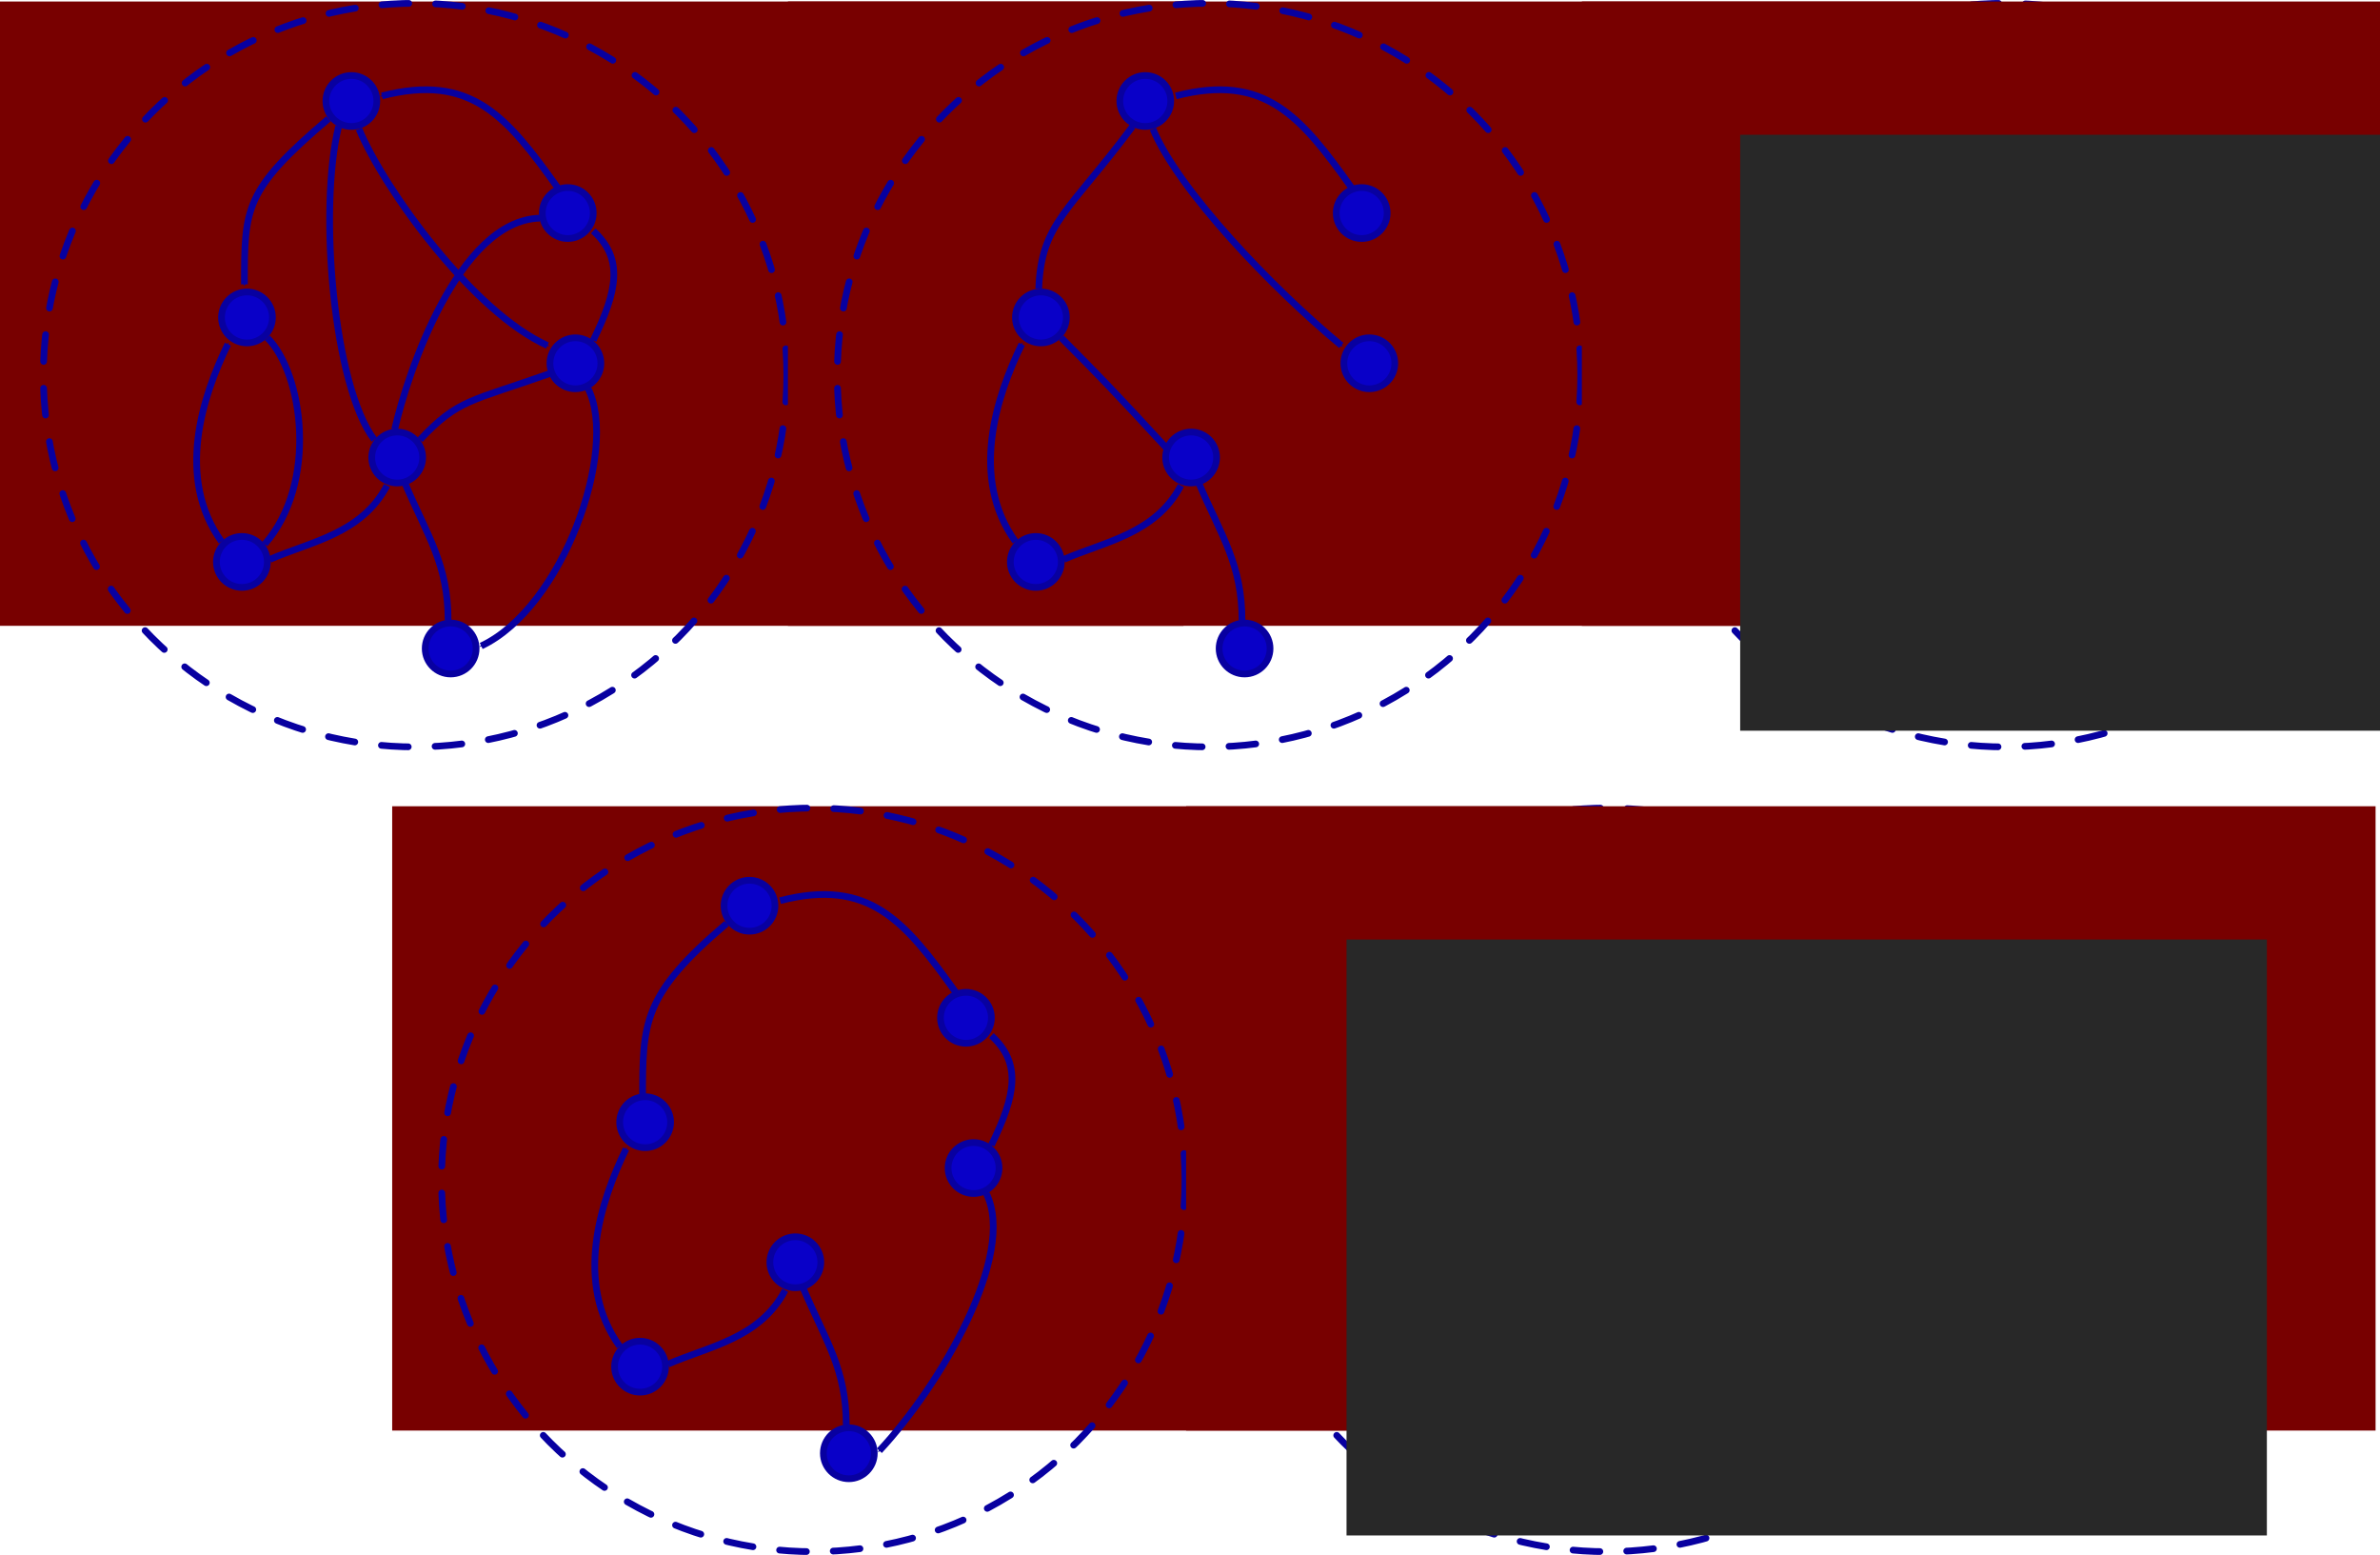<?xml version="1.0" encoding="UTF-8" standalone="no"?>
<!-- Created with Inkscape (http://www.inkscape.org/) -->

<svg
   width="12.032cm"
   height="7.859cm"
   viewBox="0 0 426.329 278.481"
   id="svg2"
   version="1.1"
   inkscape:version="1.1 (c4e8f9e, 2021-05-24)"
   sodipodi:docname="topology.svg"
   xmlns:inkscape="http://www.inkscape.org/namespaces/inkscape"
   xmlns:sodipodi="http://sodipodi.sourceforge.net/DTD/sodipodi-0.dtd"
   xmlns="http://www.w3.org/2000/svg"
   xmlns:svg="http://www.w3.org/2000/svg"
   xmlns:rdf="http://www.w3.org/1999/02/22-rdf-syntax-ns#"
   xmlns:cc="http://creativecommons.org/ns#"
   xmlns:dc="http://purl.org/dc/elements/1.1/">
  <defs
     id="defs4">
    <marker
       inkscape:stockid="Arrow1Mend"
       orient="auto"
       refY="0"
       refX="0"
       id="marker5314"
       style="overflow:visible"
       inkscape:isstock="true">
      <path
         inkscape:connector-curvature="0"
         id="path5316"
         d="M 0,0 5,-5 -12.5,0 5,5 Z"
         style="fill:#0800a0;fill-opacity:1;fill-rule:evenodd;stroke:#0800a0;stroke-width:1pt;stroke-opacity:1"
         transform="matrix(-0.4,0,0,-0.4,-4,0)" />
    </marker>
    <marker
       inkscape:stockid="Arrow1Mend"
       orient="auto"
       refY="0"
       refX="0"
       id="marker4961"
       style="overflow:visible"
       inkscape:isstock="true">
      <path
         inkscape:connector-curvature="0"
         id="path4964"
         d="M 0,0 5,-5 -12.5,0 5,5 Z"
         style="fill:#0800a0;fill-opacity:1;fill-rule:evenodd;stroke:#0800a0;stroke-width:1pt;stroke-opacity:1"
         transform="matrix(-0.4,0,0,-0.4,-4,0)" />
    </marker>
    <marker
       inkscape:isstock="true"
       style="overflow:visible"
       id="marker4567"
       refX="0"
       refY="0"
       orient="auto"
       inkscape:stockid="Arrow1Mend">
      <path
         transform="matrix(-0.4,0,0,-0.4,-4,0)"
         style="fill:#0800a0;fill-opacity:1;fill-rule:evenodd;stroke:#0800a0;stroke-width:1pt;stroke-opacity:1"
         d="M 0,0 5,-5 -12.5,0 5,5 Z"
         id="path4569"
         inkscape:connector-curvature="0" />
    </marker>
    <marker
       inkscape:stockid="Arrow1Mend"
       orient="auto"
       refY="0"
       refX="0"
       id="marker5029"
       style="overflow:visible"
       inkscape:isstock="true">
      <path
         inkscape:connector-curvature="0"
         id="path5031"
         d="M 0,0 5,-5 -12.5,0 5,5 Z"
         style="fill:#0800a0;fill-opacity:1;fill-rule:evenodd;stroke:#0800a0;stroke-width:1pt;stroke-opacity:1"
         transform="matrix(-0.4,0,0,-0.4,-4,0)" />
    </marker>
    <marker
       inkscape:stockid="Arrow1Mend"
       orient="auto"
       refY="0"
       refX="0"
       id="marker4995"
       style="overflow:visible"
       inkscape:isstock="true">
      <path
         inkscape:connector-curvature="0"
         id="path4997"
         d="M 0,0 5,-5 -12.5,0 5,5 Z"
         style="fill:#0800a0;fill-opacity:1;fill-rule:evenodd;stroke:#0800a0;stroke-width:1pt;stroke-opacity:1"
         transform="matrix(-0.4,0,0,-0.4,-4,0)" />
    </marker>
    <marker
       inkscape:isstock="true"
       style="overflow:visible"
       id="marker4991"
       refX="0"
       refY="0"
       orient="auto"
       inkscape:stockid="Arrow1Mend">
      <path
         inkscape:connector-curvature="0"
         transform="matrix(-0.4,0,0,-0.4,-4,0)"
         style="fill:#0800a0;fill-opacity:1;fill-rule:evenodd;stroke:#0800a0;stroke-width:1pt;stroke-opacity:1"
         d="M 0,0 5,-5 -12.5,0 5,5 Z"
         id="path4993" />
    </marker>
    <marker
       inkscape:isstock="true"
       style="overflow:visible"
       id="marker4987"
       refX="0"
       refY="0"
       orient="auto"
       inkscape:stockid="Arrow1Mend">
      <path
         inkscape:connector-curvature="0"
         transform="matrix(-0.4,0,0,-0.4,-4,0)"
         style="fill:#0800a0;fill-opacity:1;fill-rule:evenodd;stroke:#0800a0;stroke-width:1pt;stroke-opacity:1"
         d="M 0,0 5,-5 -12.5,0 5,5 Z"
         id="path4989" />
    </marker>
    <marker
       inkscape:stockid="Arrow1Mend"
       orient="auto"
       refY="0"
       refX="0"
       id="marker4983"
       style="overflow:visible"
       inkscape:isstock="true">
      <path
         inkscape:connector-curvature="0"
         id="path4985"
         d="M 0,0 5,-5 -12.5,0 5,5 Z"
         style="fill:#0800a0;fill-opacity:1;fill-rule:evenodd;stroke:#0800a0;stroke-width:1pt;stroke-opacity:1"
         transform="matrix(-0.4,0,0,-0.4,-4,0)" />
    </marker>
    <marker
       inkscape:stockid="Arrow1Mend"
       orient="auto"
       refY="0"
       refX="0"
       id="marker4979"
       style="overflow:visible"
       inkscape:isstock="true">
      <path
         inkscape:connector-curvature="0"
         id="path4981"
         d="M 0,0 5,-5 -12.5,0 5,5 Z"
         style="fill:#0800a0;fill-opacity:1;fill-rule:evenodd;stroke:#0800a0;stroke-width:1pt;stroke-opacity:1"
         transform="matrix(-0.4,0,0,-0.4,-4,0)" />
    </marker>
    <marker
       inkscape:isstock="true"
       style="overflow:visible"
       id="marker4975"
       refX="0"
       refY="0"
       orient="auto"
       inkscape:stockid="Arrow1Mend">
      <path
         inkscape:connector-curvature="0"
         transform="matrix(-0.4,0,0,-0.4,-4,0)"
         style="fill:#0800a0;fill-opacity:1;fill-rule:evenodd;stroke:#0800a0;stroke-width:1pt;stroke-opacity:1"
         d="M 0,0 5,-5 -12.5,0 5,5 Z"
         id="path4977" />
    </marker>
    <marker
       inkscape:isstock="true"
       style="overflow:visible"
       id="marker4971"
       refX="0"
       refY="0"
       orient="auto"
       inkscape:stockid="Arrow1Mend">
      <path
         inkscape:connector-curvature="0"
         transform="matrix(-0.4,0,0,-0.4,-4,0)"
         style="fill:#0800a0;fill-opacity:1;fill-rule:evenodd;stroke:#0800a0;stroke-width:1pt;stroke-opacity:1"
         d="M 0,0 5,-5 -12.5,0 5,5 Z"
         id="path4973" />
    </marker>
    <marker
       inkscape:isstock="true"
       style="overflow:visible"
       id="marker4967"
       refX="0"
       refY="0"
       orient="auto"
       inkscape:stockid="Arrow1Mend">
      <path
         transform="matrix(-0.4,0,0,-0.4,-4,0)"
         style="fill:#0800a0;fill-opacity:1;fill-rule:evenodd;stroke:#0800a0;stroke-width:1pt;stroke-opacity:1"
         d="M 0,0 5,-5 -12.5,0 5,5 Z"
         id="path4969"
         inkscape:connector-curvature="0" />
    </marker>
    <marker
       inkscape:stockid="Arrow1Mend"
       orient="auto"
       refY="0"
       refX="0"
       id="marker4932"
       style="overflow:visible"
       inkscape:isstock="true">
      <path
         inkscape:connector-curvature="0"
         id="path4934"
         d="M 0,0 5,-5 -12.5,0 5,5 Z"
         style="fill:#0800a0;fill-opacity:1;fill-rule:evenodd;stroke:#0800a0;stroke-width:1pt;stroke-opacity:1"
         transform="matrix(-0.4,0,0,-0.4,-4,0)" />
    </marker>
    <marker
       inkscape:stockid="Arrow1Mend"
       orient="auto"
       refY="0"
       refX="0"
       id="marker4928"
       style="overflow:visible"
       inkscape:isstock="true">
      <path
         inkscape:connector-curvature="0"
         id="path4930"
         d="M 0,0 5,-5 -12.5,0 5,5 Z"
         style="fill:#0800a0;fill-opacity:1;fill-rule:evenodd;stroke:#0800a0;stroke-width:1pt;stroke-opacity:1"
         transform="matrix(-0.4,0,0,-0.4,-4,0)" />
    </marker>
    <marker
       inkscape:stockid="Arrow1Mend"
       orient="auto"
       refY="0"
       refX="0"
       id="marker4924"
       style="overflow:visible"
       inkscape:isstock="true">
      <path
         inkscape:connector-curvature="0"
         id="path4926"
         d="M 0,0 5,-5 -12.5,0 5,5 Z"
         style="fill:#0800a0;fill-opacity:1;fill-rule:evenodd;stroke:#0800a0;stroke-width:1pt;stroke-opacity:1"
         transform="matrix(-0.4,0,0,-0.4,-4,0)" />
    </marker>
    <marker
       inkscape:isstock="true"
       style="overflow:visible"
       id="marker4920"
       refX="0"
       refY="0"
       orient="auto"
       inkscape:stockid="Arrow1Mend">
      <path
         transform="matrix(-0.4,0,0,-0.4,-4,0)"
         style="fill:#0800a0;fill-opacity:1;fill-rule:evenodd;stroke:#0800a0;stroke-width:1pt;stroke-opacity:1"
         d="M 0,0 5,-5 -12.5,0 5,5 Z"
         id="path4922"
         inkscape:connector-curvature="0" />
    </marker>
    <marker
       inkscape:stockid="Arrow1Mend"
       orient="auto"
       refY="0"
       refX="0"
       id="marker4916"
       style="overflow:visible"
       inkscape:isstock="true">
      <path
         inkscape:connector-curvature="0"
         id="path4918"
         d="M 0,0 5,-5 -12.5,0 5,5 Z"
         style="fill:#0800a0;fill-opacity:1;fill-rule:evenodd;stroke:#0800a0;stroke-width:1pt;stroke-opacity:1"
         transform="matrix(-0.4,0,0,-0.4,-4,0)" />
    </marker>
    <marker
       inkscape:stockid="Arrow1Mend"
       orient="auto"
       refY="0"
       refX="0"
       id="marker4912"
       style="overflow:visible"
       inkscape:isstock="true"
       inkscape:collect="always">
      <path
         inkscape:connector-curvature="0"
         id="path4914"
         d="M 0,0 5,-5 -12.5,0 5,5 Z"
         style="fill:#0800a0;fill-opacity:1;fill-rule:evenodd;stroke:#0800a0;stroke-width:1pt;stroke-opacity:1"
         transform="matrix(-0.4,0,0,-0.4,-4,0)" />
    </marker>
    <marker
       inkscape:stockid="Arrow1Mend"
       orient="auto"
       refY="0"
       refX="0"
       id="marker4908"
       style="overflow:visible"
       inkscape:isstock="true">
      <path
         inkscape:connector-curvature="0"
         id="path4910"
         d="M 0,0 5,-5 -12.5,0 5,5 Z"
         style="fill:#0800a0;fill-opacity:1;fill-rule:evenodd;stroke:#0800a0;stroke-width:1pt;stroke-opacity:1"
         transform="matrix(-0.4,0,0,-0.4,-4,0)" />
    </marker>
    <marker
       inkscape:isstock="true"
       style="overflow:visible"
       id="marker4904"
       refX="0"
       refY="0"
       orient="auto"
       inkscape:stockid="Arrow1Mend">
      <path
         transform="matrix(-0.4,0,0,-0.4,-4,0)"
         style="fill:#0800a0;fill-opacity:1;fill-rule:evenodd;stroke:#0800a0;stroke-width:1pt;stroke-opacity:1"
         d="M 0,0 5,-5 -12.5,0 5,5 Z"
         id="path4906"
         inkscape:connector-curvature="0" />
    </marker>
    <marker
       inkscape:stockid="Arrow1Mend"
       orient="auto"
       refY="0"
       refX="0"
       id="marker4900"
       style="overflow:visible"
       inkscape:isstock="true">
      <path
         inkscape:connector-curvature="0"
         id="path4902"
         d="M 0,0 5,-5 -12.5,0 5,5 Z"
         style="fill:#0800a0;fill-opacity:1;fill-rule:evenodd;stroke:#0800a0;stroke-width:1pt;stroke-opacity:1"
         transform="matrix(-0.4,0,0,-0.4,-4,0)" />
    </marker>
    <marker
       inkscape:stockid="Arrow1Mend"
       orient="auto"
       refY="0"
       refX="0"
       id="marker4896"
       style="overflow:visible"
       inkscape:isstock="true">
      <path
         inkscape:connector-curvature="0"
         id="path4898"
         d="M 0,0 5,-5 -12.5,0 5,5 Z"
         style="fill:#0800a0;fill-opacity:1;fill-rule:evenodd;stroke:#0800a0;stroke-width:1pt;stroke-opacity:1"
         transform="matrix(-0.4,0,0,-0.4,-4,0)" />
    </marker>
    <marker
       inkscape:stockid="Arrow1Mend"
       orient="auto"
       refY="0"
       refX="0"
       id="marker4892"
       style="overflow:visible"
       inkscape:isstock="true">
      <path
         inkscape:connector-curvature="0"
         id="path4894"
         d="M 0,0 5,-5 -12.5,0 5,5 Z"
         style="fill:#0800a0;fill-opacity:1;fill-rule:evenodd;stroke:#0800a0;stroke-width:1pt;stroke-opacity:1"
         transform="matrix(-0.4,0,0,-0.4,-4,0)" />
    </marker>
    <marker
       inkscape:stockid="Arrow1Mend"
       orient="auto"
       refY="0"
       refX="0"
       id="marker4888"
       style="overflow:visible"
       inkscape:isstock="true">
      <path
         inkscape:connector-curvature="0"
         id="path4890"
         d="M 0,0 5,-5 -12.5,0 5,5 Z"
         style="fill:#0800a0;fill-opacity:1;fill-rule:evenodd;stroke:#0800a0;stroke-width:1pt;stroke-opacity:1"
         transform="matrix(-0.4,0,0,-0.4,-4,0)" />
    </marker>
    <marker
       inkscape:isstock="true"
       style="overflow:visible"
       id="marker4884"
       refX="0"
       refY="0"
       orient="auto"
       inkscape:stockid="Arrow1Mend">
      <path
         inkscape:connector-curvature="0"
         transform="matrix(-0.4,0,0,-0.4,-4,0)"
         style="fill:#0800a0;fill-opacity:1;fill-rule:evenodd;stroke:#0800a0;stroke-width:1pt;stroke-opacity:1"
         d="M 0,0 5,-5 -12.5,0 5,5 Z"
         id="path4886" />
    </marker>
    <marker
       inkscape:isstock="true"
       style="overflow:visible"
       id="marker4880"
       refX="0"
       refY="0"
       orient="auto"
       inkscape:stockid="Arrow1Mend">
      <path
         inkscape:connector-curvature="0"
         transform="matrix(-0.4,0,0,-0.4,-4,0)"
         style="fill:#0800a0;fill-opacity:1;fill-rule:evenodd;stroke:#0800a0;stroke-width:1pt;stroke-opacity:1"
         d="M 0,0 5,-5 -12.5,0 5,5 Z"
         id="path4882" />
    </marker>
    <marker
       inkscape:isstock="true"
       style="overflow:visible"
       id="marker4876"
       refX="0"
       refY="0"
       orient="auto"
       inkscape:stockid="Arrow1Mend">
      <path
         inkscape:connector-curvature="0"
         transform="matrix(-0.4,0,0,-0.4,-4,0)"
         style="fill:#0800a0;fill-opacity:1;fill-rule:evenodd;stroke:#0800a0;stroke-width:1pt;stroke-opacity:1"
         d="M 0,0 5,-5 -12.5,0 5,5 Z"
         id="path4878" />
    </marker>
    <marker
       inkscape:isstock="true"
       style="overflow:visible"
       id="marker4872"
       refX="0"
       refY="0"
       orient="auto"
       inkscape:stockid="Arrow1Mend">
      <path
         inkscape:connector-curvature="0"
         transform="matrix(-0.4,0,0,-0.4,-4,0)"
         style="fill:#0800a0;fill-opacity:1;fill-rule:evenodd;stroke:#0800a0;stroke-width:1pt;stroke-opacity:1"
         d="M 0,0 5,-5 -12.5,0 5,5 Z"
         id="path4874" />
    </marker>
    <marker
       inkscape:isstock="true"
       style="overflow:visible"
       id="marker4849"
       refX="0"
       refY="0"
       orient="auto"
       inkscape:stockid="Arrow1Mend">
      <path
         transform="matrix(-0.4,0,0,-0.4,-4,0)"
         style="fill:#0800a0;fill-opacity:1;fill-rule:evenodd;stroke:#0800a0;stroke-width:1pt;stroke-opacity:1"
         d="M 0,0 5,-5 -12.5,0 5,5 Z"
         id="path4851"
         inkscape:connector-curvature="0" />
    </marker>
    <marker
       inkscape:isstock="true"
       style="overflow:visible"
       id="marker4845"
       refX="0"
       refY="0"
       orient="auto"
       inkscape:stockid="Arrow1Mend">
      <path
         transform="matrix(-0.4,0,0,-0.4,-4,0)"
         style="fill:#0800a0;fill-opacity:1;fill-rule:evenodd;stroke:#0800a0;stroke-width:1pt;stroke-opacity:1"
         d="M 0,0 5,-5 -12.5,0 5,5 Z"
         id="path4847"
         inkscape:connector-curvature="0" />
    </marker>
    <marker
       inkscape:stockid="Arrow1Mend"
       orient="auto"
       refY="0"
       refX="0"
       id="marker4494"
       style="overflow:visible"
       inkscape:isstock="true">
      <path
         inkscape:connector-curvature="0"
         id="path4496"
         d="M 0,0 5,-5 -12.5,0 5,5 Z"
         style="fill:#0800a0;fill-opacity:1;fill-rule:evenodd;stroke:#0800a0;stroke-width:1pt;stroke-opacity:1"
         transform="matrix(-0.4,0,0,-0.4,-4,0)" />
    </marker>
    <marker
       inkscape:isstock="true"
       style="overflow:visible"
       id="marker13128"
       refX="0"
       refY="0"
       orient="auto"
       inkscape:stockid="Arrow1Mend">
      <path
         transform="matrix(-0.4,0,0,-0.4,-4,0)"
         style="fill:#13a000;fill-opacity:1;fill-rule:evenodd;stroke:#13a000;stroke-width:1pt;stroke-opacity:1"
         d="M 0,0 5,-5 -12.5,0 5,5 Z"
         id="path13130"
         inkscape:connector-curvature="0" />
    </marker>
    <marker
       inkscape:stockid="Arrow1Mend"
       orient="auto"
       refY="0"
       refX="0"
       id="marker7170"
       style="overflow:visible"
       inkscape:isstock="true">
      <path
         id="path7172"
         d="M 0,0 5,-5 -12.5,0 5,5 Z"
         style="fill:#a00000;fill-opacity:1;fill-rule:evenodd;stroke:#a00000;stroke-width:1pt;stroke-opacity:1"
         transform="matrix(-0.4,0,0,-0.4,-4,0)"
         inkscape:connector-curvature="0" />
    </marker>
    <marker
       inkscape:stockid="Arrow1Mend"
       orient="auto"
       refY="0"
       refX="0"
       id="marker5126"
       style="overflow:visible"
       inkscape:isstock="true"
       inkscape:collect="always">
      <path
         id="path5128"
         d="M 0,0 5,-5 -12.5,0 5,5 Z"
         style="fill:#0800a0;fill-opacity:1;fill-rule:evenodd;stroke:#0800a0;stroke-width:1pt;stroke-opacity:1"
         transform="matrix(-0.4,0,0,-0.4,-4,0)"
         inkscape:connector-curvature="0" />
    </marker>
    <marker
       inkscape:stockid="Arrow1Mend"
       orient="auto"
       refY="0"
       refX="0"
       id="marker5050"
       style="overflow:visible"
       inkscape:isstock="true"
       inkscape:collect="always">
      <path
         id="path5052"
         d="M 0,0 5,-5 -12.5,0 5,5 Z"
         style="fill:#0800a0;fill-opacity:1;fill-rule:evenodd;stroke:#0800a0;stroke-width:1pt;stroke-opacity:1"
         transform="matrix(-0.4,0,0,-0.4,-4,0)"
         inkscape:connector-curvature="0" />
    </marker>
    <marker
       inkscape:isstock="true"
       style="overflow:visible"
       id="marker4956"
       refX="0"
       refY="0"
       orient="auto"
       inkscape:stockid="Arrow1Mend"
       inkscape:collect="always">
      <path
         transform="matrix(-0.4,0,0,-0.4,-4,0)"
         style="fill:#0800a0;fill-opacity:1;fill-rule:evenodd;stroke:#0800a0;stroke-width:1pt;stroke-opacity:1"
         d="M 0,0 5,-5 -12.5,0 5,5 Z"
         id="path4958"
         inkscape:connector-curvature="0" />
    </marker>
    <marker
       inkscape:isstock="true"
       style="overflow:visible"
       id="marker4834"
       refX="0"
       refY="0"
       orient="auto"
       inkscape:stockid="Arrow1Mend"
       inkscape:collect="always">
      <path
         transform="matrix(-0.4,0,0,-0.4,-4,0)"
         style="fill:#0800a0;fill-opacity:1;fill-rule:evenodd;stroke:#0800a0;stroke-width:1pt;stroke-opacity:1"
         d="M 0,0 5,-5 -12.5,0 5,5 Z"
         id="path4836"
         inkscape:connector-curvature="0" />
    </marker>
    <marker
       inkscape:isstock="true"
       style="overflow:visible"
       id="marker4782"
       refX="0"
       refY="0"
       orient="auto"
       inkscape:stockid="Arrow1Mend"
       inkscape:collect="always">
      <path
         transform="matrix(-0.4,0,0,-0.4,-4,0)"
         style="fill:#0800a0;fill-opacity:1;fill-rule:evenodd;stroke:#0800a0;stroke-width:1pt;stroke-opacity:1"
         d="M 0,0 5,-5 -12.5,0 5,5 Z"
         id="path4784"
         inkscape:connector-curvature="0" />
    </marker>
    <marker
       inkscape:isstock="true"
       style="overflow:visible"
       id="marker4736"
       refX="0"
       refY="0"
       orient="auto"
       inkscape:stockid="Arrow1Mend"
       inkscape:collect="always">
      <path
         transform="matrix(-0.4,0,0,-0.4,-4,0)"
         style="fill:#0800a0;fill-opacity:1;fill-rule:evenodd;stroke:#0800a0;stroke-width:1pt;stroke-opacity:1"
         d="M 0,0 5,-5 -12.5,0 5,5 Z"
         id="path4738"
         inkscape:connector-curvature="0" />
    </marker>
    <marker
       inkscape:isstock="true"
       style="overflow:visible"
       id="marker4696"
       refX="0"
       refY="0"
       orient="auto"
       inkscape:stockid="Arrow1Mend"
       inkscape:collect="always">
      <path
         transform="matrix(-0.4,0,0,-0.4,-4,0)"
         style="fill:#0800a0;fill-opacity:1;fill-rule:evenodd;stroke:#0800a0;stroke-width:1pt;stroke-opacity:1"
         d="M 0,0 5,-5 -12.5,0 5,5 Z"
         id="path4698"
         inkscape:connector-curvature="0" />
    </marker>
    <marker
       inkscape:isstock="true"
       style="overflow:visible"
       id="marker4662"
       refX="0"
       refY="0"
       orient="auto"
       inkscape:stockid="Arrow1Mend"
       inkscape:collect="always">
      <path
         transform="matrix(-0.4,0,0,-0.4,-4,0)"
         style="fill:#0800a0;fill-opacity:1;fill-rule:evenodd;stroke:#0800a0;stroke-width:1pt;stroke-opacity:1"
         d="M 0,0 5,-5 -12.5,0 5,5 Z"
         id="path4664"
         inkscape:connector-curvature="0" />
    </marker>
    <marker
       inkscape:isstock="true"
       style="overflow:visible"
       id="marker4634"
       refX="0"
       refY="0"
       orient="auto"
       inkscape:stockid="Arrow1Mend"
       inkscape:collect="always">
      <path
         transform="matrix(-0.4,0,0,-0.4,-4,0)"
         style="fill:#0800a0;fill-opacity:1;fill-rule:evenodd;stroke:#0800a0;stroke-width:1pt;stroke-opacity:1"
         d="M 0,0 5,-5 -12.5,0 5,5 Z"
         id="path4636"
         inkscape:connector-curvature="0" />
    </marker>
    <marker
       inkscape:stockid="Arrow1Mend"
       orient="auto"
       refY="0"
       refX="0"
       id="marker4606"
       style="overflow:visible"
       inkscape:isstock="true"
       inkscape:collect="always">
      <path
         id="path4608"
         d="M 0,0 5,-5 -12.5,0 5,5 Z"
         style="fill:#0800a0;fill-opacity:1;fill-rule:evenodd;stroke:#0800a0;stroke-width:1pt;stroke-opacity:1"
         transform="matrix(-0.4,0,0,-0.4,-4,0)"
         inkscape:connector-curvature="0" />
    </marker>
    <marker
       inkscape:stockid="Arrow1Mend"
       orient="auto"
       refY="0"
       refX="0"
       id="Arrow1Mend"
       style="overflow:visible"
       inkscape:isstock="true"
       inkscape:collect="always">
      <path
         id="path4271"
         d="M 0,0 5,-5 -12.5,0 5,5 Z"
         style="fill:#0800a0;fill-opacity:1;fill-rule:evenodd;stroke:#0800a0;stroke-width:1pt;stroke-opacity:1"
         transform="matrix(-0.4,0,0,-0.4,-4,0)"
         inkscape:connector-curvature="0" />
    </marker>
  </defs>
  <sodipodi:namedview
     id="base"
     pagecolor="#ffffff"
     bordercolor="#666666"
     borderopacity="1.0"
     inkscape:pageopacity="0.0"
     inkscape:pageshadow="2"
     inkscape:zoom="1.4"
     inkscape:cx="298.92857"
     inkscape:cy="86.785714"
     inkscape:document-units="px"
     inkscape:current-layer="layer1"
     showgrid="false"
     units="cm"
     inkscape:window-width="1680"
     inkscape:window-height="947"
     inkscape:window-x="0"
     inkscape:window-y="23"
     inkscape:window-maximized="1"
     inkscape:pagecheckerboard="0"
     fit-margin-top="0"
     fit-margin-left="0"
     fit-margin-right="0"
     fit-margin-bottom="0" />
  <g
     inkscape:label="Layer 1"
     inkscape:groupmode="layer"
     id="layer1"
     transform="translate(-5.64,-925.626)">
    <circle
       style="fill:none;fill-opacity:0.615;stroke:#0800a0;stroke-width:1.202;stroke-linecap:round;stroke-miterlimit:4;stroke-dasharray:4.81, 4.81;stroke-dashoffset:0;stroke-opacity:1"
       id="circle4936"
       cx="364.779"
       cy="992.804"
       r="66.589" />
    <circle
       style="fill:#0900c8;fill-opacity:1;stroke:#0800a0;stroke-width:1.202;stroke-linecap:round;stroke-miterlimit:4;stroke-dasharray:none;stroke-dashoffset:0;stroke-opacity:1"
       id="circle4938"
       cx="353.364"
       cy="943.712"
       r="4.561" />
    <circle
       r="4.561"
       cy="982.48"
       cx="334.664"
       id="circle4940"
       style="fill:#0900c8;fill-opacity:1;stroke:#0800a0;stroke-width:1.202;stroke-linecap:round;stroke-miterlimit:4;stroke-dasharray:none;stroke-dashoffset:0;stroke-opacity:1" />
    <circle
       style="fill:#0900c8;fill-opacity:1;stroke:#0800a0;stroke-width:1.202;stroke-linecap:round;stroke-miterlimit:4;stroke-dasharray:none;stroke-dashoffset:0;stroke-opacity:1"
       id="circle4942"
       cx="333.752"
       cy="1026.264"
       r="4.561" />
    <circle
       r="4.561"
       cy="990.689"
       cx="393.499"
       id="circle4944"
       style="fill:#0900c8;fill-opacity:1;stroke:#0800a0;stroke-width:1.202;stroke-linecap:round;stroke-miterlimit:4;stroke-dasharray:none;stroke-dashoffset:0;stroke-opacity:1" />
    <circle
       style="fill:#0900c8;fill-opacity:1;stroke:#0800a0;stroke-width:1.202;stroke-linecap:round;stroke-miterlimit:4;stroke-dasharray:none;stroke-dashoffset:0;stroke-opacity:1"
       id="circle4946"
       cx="392.131"
       cy="963.78"
       r="4.561" />
    <circle
       r="4.561"
       cy="1041.771"
       cx="371.151"
       id="circle4948"
       style="fill:#0900c8;fill-opacity:1;stroke:#0800a0;stroke-width:1.202;stroke-linecap:round;stroke-miterlimit:4;stroke-dasharray:none;stroke-dashoffset:0;stroke-opacity:1" />
    <circle
       r="4.561"
       cy="1007.565"
       cx="361.573"
       id="circle4950"
       style="fill:#0900c8;fill-opacity:1;stroke:#0800a0;stroke-width:1.202;stroke-linecap:round;stroke-miterlimit:4;stroke-dasharray:none;stroke-dashoffset:0;stroke-opacity:1" />
    <path
       sodipodi:nodetypes="cc"
       style="fill:none;fill-rule:evenodd;stroke:#0800a0;stroke-width:1.202;stroke-linecap:butt;stroke-linejoin:miter;stroke-miterlimit:4;stroke-dasharray:none;stroke-dashoffset:0;stroke-opacity:1;marker-end:url(#marker4876)"
       d="m 338.313,986.128 c 6.385,6.385 9.981,10.108 18.868,19.766"
       id="path4954"
       inkscape:connector-curvature="0" />
    <path
       style="fill:none;fill-rule:evenodd;stroke:#0800a0;stroke-width:1.202;stroke-linecap:butt;stroke-linejoin:miter;stroke-miterlimit:4;stroke-dasharray:none;stroke-dashoffset:0;stroke-opacity:1;marker-end:url(#marker4916)"
       d="m 359.749,1012.582 c -4.561,8.665 -13.683,10.034 -20.98,13.226"
       id="path4956"
       inkscape:connector-curvature="0"
       sodipodi:nodetypes="cc" />
    <path
       style="fill:none;fill-rule:evenodd;stroke:#0800a0;stroke-width:1.202;stroke-linecap:butt;stroke-linejoin:miter;stroke-miterlimit:4;stroke-dasharray:none;stroke-dashoffset:0;stroke-opacity:1;marker-end:url(#marker4900)"
       d="m 362.941,1012.125 c 4.105,9.578 7.753,14.595 7.753,24.629"
       id="path4959"
       inkscape:connector-curvature="0" />
    <path
       sodipodi:nodetypes="cc"
       style="fill:none;fill-rule:evenodd;stroke:#0800a0;stroke-width:1.202;stroke-linecap:butt;stroke-linejoin:miter;stroke-miterlimit:4;stroke-dasharray:none;stroke-dashoffset:0;stroke-opacity:1;marker-end:url(#marker4908)"
       d="m 354.732,948.729 c 4.561,10.946 21.383,28.544 33.75,38.767"
       id="path4961"
       inkscape:connector-curvature="0" />
    <path
       style="fill:none;fill-rule:evenodd;stroke:#0800a0;stroke-width:1.202;stroke-linecap:butt;stroke-linejoin:miter;stroke-miterlimit:4;stroke-dasharray:none;stroke-dashoffset:0;stroke-opacity:1;marker-end:url(#marker4888)"
       d="m 358.837,942.8 c 15.963,-4.105 22.348,3.649 31.47,16.419"
       id="path4963"
       inkscape:connector-curvature="0" />
    <path
       style="fill:none;fill-rule:evenodd;stroke:#0800a0;stroke-width:1.202;stroke-linecap:butt;stroke-linejoin:miter;stroke-miterlimit:4;stroke-dasharray:none;stroke-dashoffset:0;stroke-opacity:1;marker-end:url(#marker4904)"
       d="m 334.279,977.318 c 0.432,-11.725 5.425,-13.793 16.804,-29.045"
       id="path4965"
       inkscape:connector-curvature="0"
       sodipodi:nodetypes="cc" />
    <flowRoot
       transform="matrix(1.159,0,0,1.159,-11.83,916.575)"
       style="font-style:normal;font-weight:normal;font-size:11.673px;line-height:125%;font-family:sans-serif;letter-spacing:0px;word-spacing:0px;baseline-shift:baseline;fill:#780000;fill-opacity:1;stroke:none;stroke-width:1px;stroke-linecap:butt;stroke-linejoin:miter;stroke-opacity:1"
       id="flowRoot4169"
       xml:space="preserve"><flowRegion
         id="flowRegion4171"><rect
           y="8.043"
           x="14.142"
           height="96.47"
           width="183.848"
           id="rect4173"
           style="fill:#780000;fill-opacity:1;font-size:11.673px;" /></flowRegion><flowPara
         style="font-style:normal;font-variant:normal;font-weight:500;font-stretch:normal;font-size:11.673px;font-family:'CMU Sans Serif';-inkscape-font-specification:'CMU Sans Serif Medium';baseline-shift:baseline;fill:#000000;fill-opacity:1"
         id="flowPara4175">(a)</flowPara></flowRoot>
    <circle
       style="fill:none;fill-opacity:0.615;stroke:#0800a0;stroke-width:1.202;stroke-linecap:round;stroke-miterlimit:4;stroke-dasharray:4.81, 4.81;stroke-dashoffset:0;stroke-opacity:1"
       id="path4238"
       cx="79.988"
       cy="992.804"
       r="66.589" />
    <circle
       style="fill:#0900c8;fill-opacity:1;stroke:#0800a0;stroke-width:1.202;stroke-linecap:round;stroke-miterlimit:4;stroke-dasharray:none;stroke-dashoffset:0;stroke-opacity:1"
       id="path4240"
       cx="68.573"
       cy="943.712"
       r="4.561" />
    <circle
       r="4.561"
       cy="982.48"
       cx="49.873"
       id="circle4242"
       style="fill:#0900c8;fill-opacity:1;stroke:#0800a0;stroke-width:1.202;stroke-linecap:round;stroke-miterlimit:4;stroke-dasharray:none;stroke-dashoffset:0;stroke-opacity:1" />
    <circle
       style="fill:#0900c8;fill-opacity:1;stroke:#0800a0;stroke-width:1.202;stroke-linecap:round;stroke-miterlimit:4;stroke-dasharray:none;stroke-dashoffset:0;stroke-opacity:1"
       id="circle4244"
       cx="48.961"
       cy="1026.264"
       r="4.561" />
    <circle
       r="4.561"
       cy="990.689"
       cx="108.708"
       id="circle4246"
       style="fill:#0900c8;fill-opacity:1;stroke:#0800a0;stroke-width:1.202;stroke-linecap:round;stroke-miterlimit:4;stroke-dasharray:none;stroke-dashoffset:0;stroke-opacity:1" />
    <circle
       style="fill:#0900c8;fill-opacity:1;stroke:#0800a0;stroke-width:1.202;stroke-linecap:round;stroke-miterlimit:4;stroke-dasharray:none;stroke-dashoffset:0;stroke-opacity:1"
       id="circle4248"
       cx="107.34"
       cy="963.78"
       r="4.561" />
    <circle
       r="4.561"
       cy="1041.771"
       cx="86.36"
       id="circle4250"
       style="fill:#0900c8;fill-opacity:1;stroke:#0800a0;stroke-width:1.202;stroke-linecap:round;stroke-miterlimit:4;stroke-dasharray:none;stroke-dashoffset:0;stroke-opacity:1" />
    <circle
       r="4.561"
       cy="1007.565"
       cx="76.782"
       id="circle4252"
       style="fill:#0900c8;fill-opacity:1;stroke:#0800a0;stroke-width:1.202;stroke-linecap:round;stroke-miterlimit:4;stroke-dasharray:none;stroke-dashoffset:0;stroke-opacity:1" />
    <path
       style="fill:none;fill-rule:evenodd;stroke:#0800a0;stroke-width:1.202;stroke-linecap:butt;stroke-linejoin:miter;stroke-miterlimit:4;stroke-dasharray:none;stroke-dashoffset:0;stroke-opacity:1;marker-end:url(#Arrow1Mend)"
       d="M 64.468,946.905 C 49.417,959.675 49.417,962.868 49.417,976.551"
       id="path4256"
       inkscape:connector-curvature="0" />
    <path
       style="fill:none;fill-rule:evenodd;stroke:#0800a0;stroke-width:1.202;stroke-linecap:butt;stroke-linejoin:miter;stroke-miterlimit:4;stroke-dasharray:none;stroke-dashoffset:0;stroke-opacity:1;marker-end:url(#marker4956)"
       d="m 45.312,1022.615 c -8.21,-11.402 -3.421,-25.997 1.14,-35.347"
       id="path4567"
       inkscape:connector-curvature="0"
       sodipodi:nodetypes="cc" />
    <path
       style="fill:none;fill-rule:evenodd;stroke:#0800a0;stroke-width:1.202;stroke-linecap:butt;stroke-linejoin:miter;stroke-miterlimit:4;stroke-dasharray:none;stroke-dashoffset:0;stroke-opacity:1;marker-end:url(#marker4606)"
       d="m 53.522,986.128 c 6.385,6.385 9.122,25.997 -0.456,36.943"
       id="path4586"
       inkscape:connector-curvature="0" />
    <path
       style="fill:none;fill-rule:evenodd;stroke:#0800a0;stroke-width:1.202;stroke-linecap:butt;stroke-linejoin:miter;stroke-miterlimit:4;stroke-dasharray:none;stroke-dashoffset:0;stroke-opacity:1;marker-end:url(#marker4634)"
       d="m 74.958,1012.582 c -4.561,8.665 -13.683,10.034 -20.98,13.226"
       id="path4588"
       inkscape:connector-curvature="0"
       sodipodi:nodetypes="cc" />
    <path
       style="fill:none;fill-rule:evenodd;stroke:#0800a0;stroke-width:1.202;stroke-linecap:butt;stroke-linejoin:miter;stroke-miterlimit:4;stroke-dasharray:none;stroke-dashoffset:0;stroke-opacity:1;marker-end:url(#marker4696)"
       d="m 110.989,995.25 c 5.473,10.946 -4.561,39.223 -19.156,46.065"
       id="path4590"
       inkscape:connector-curvature="0" />
    <path
       style="fill:none;fill-rule:evenodd;stroke:#0800a0;stroke-width:1.202;stroke-linecap:butt;stroke-linejoin:miter;stroke-miterlimit:4;stroke-dasharray:none;stroke-dashoffset:0;stroke-opacity:1;marker-end:url(#marker4662)"
       d="m 78.15,1012.125 c 4.105,9.578 7.753,14.595 7.753,24.629"
       id="path4592"
       inkscape:connector-curvature="0" />
    <path
       style="fill:none;fill-rule:evenodd;stroke:#0800a0;stroke-width:1.202;stroke-linecap:butt;stroke-linejoin:miter;stroke-miterlimit:4;stroke-dasharray:none;stroke-dashoffset:0;stroke-opacity:1;marker-end:url(#marker5126)"
       d="m 104.147,992.514 c -14.139,5.017 -16.419,4.561 -23.26,11.858"
       id="path4594"
       inkscape:connector-curvature="0" />
    <path
       style="fill:none;fill-rule:evenodd;stroke:#0800a0;stroke-width:1.202;stroke-linecap:butt;stroke-linejoin:miter;stroke-miterlimit:4;stroke-dasharray:none;stroke-dashoffset:0;stroke-opacity:1;marker-end:url(#marker5050)"
       d="m 102.323,964.692 c -14.595,0.456 -23.716,27.821 -25.997,37.855"
       id="path4596"
       inkscape:connector-curvature="0"
       sodipodi:nodetypes="cc" />
    <path
       style="fill:none;fill-rule:evenodd;stroke:#0800a0;stroke-width:1.202;stroke-linecap:butt;stroke-linejoin:miter;stroke-miterlimit:4;stroke-dasharray:none;stroke-dashoffset:0;stroke-opacity:1;marker-end:url(#marker4834)"
       d="m 69.941,948.729 c 4.561,10.946 20.524,32.838 33.75,38.767"
       id="path4598"
       inkscape:connector-curvature="0" />
    <path
       style="fill:none;fill-rule:evenodd;stroke:#0800a0;stroke-width:1.202;stroke-linecap:butt;stroke-linejoin:miter;stroke-miterlimit:4;stroke-dasharray:none;stroke-dashoffset:0;stroke-opacity:1;marker-end:url(#marker4736)"
       d="m 111.901,966.973 c 5.473,5.017 4.333,10.718 0,19.612"
       id="path4600"
       inkscape:connector-curvature="0"
       sodipodi:nodetypes="cc" />
    <path
       style="fill:none;fill-rule:evenodd;stroke:#0800a0;stroke-width:1.202;stroke-linecap:butt;stroke-linejoin:miter;stroke-miterlimit:4;stroke-dasharray:none;stroke-dashoffset:0;stroke-opacity:1;marker-end:url(#marker4782)"
       d="M 105.516,959.219 C 96.394,946.449 90.009,938.696 74.046,942.8"
       id="path4602"
       inkscape:connector-curvature="0" />
    <path
       style="fill:none;fill-rule:evenodd;stroke:#0800a0;stroke-width:1.202;stroke-linecap:butt;stroke-linejoin:miter;stroke-miterlimit:4;stroke-dasharray:none;stroke-dashoffset:0;stroke-opacity:1;marker-end:url(#marker4845)"
       d="m 72.677,1004.372 c -7.297,-9.578 -10.034,-41.276 -6.385,-56.099"
       id="path4604"
       inkscape:connector-curvature="0"
       sodipodi:nodetypes="cc" />
    <flowRoot
       xml:space="preserve"
       id="flowRoot4526"
       style="font-style:normal;font-weight:normal;font-size:11.673px;line-height:125%;font-family:sans-serif;letter-spacing:0px;word-spacing:0px;baseline-shift:baseline;fill:#780000;fill-opacity:1;stroke:none;stroke-width:1px;stroke-linecap:butt;stroke-linejoin:miter;stroke-opacity:1"
       transform="matrix(1.159,0,0,1.159,130.391,916.575)"><flowRegion
         id="flowRegion4528"><rect
           style="fill:#780000;fill-opacity:1;font-size:11.673px;"
           id="rect4530"
           width="183.848"
           height="96.47"
           x="14.142"
           y="8.043" /></flowRegion><flowPara
         id="flowPara4532"
         style="font-style:normal;font-variant:normal;font-weight:500;font-stretch:normal;font-size:11.673px;font-family:'CMU Sans Serif';-inkscape-font-specification:'CMU Sans Serif Medium';baseline-shift:baseline;fill:#000000;fill-opacity:1">(b)</flowPara></flowRoot>
    <circle
       r="66.589"
       cy="992.804"
       cx="222.21"
       id="circle4534"
       style="fill:none;fill-opacity:0.615;stroke:#0800a0;stroke-width:1.202;stroke-linecap:round;stroke-miterlimit:4;stroke-dasharray:4.81, 4.81;stroke-dashoffset:0;stroke-opacity:1" />
    <circle
       r="4.561"
       cy="943.712"
       cx="210.794"
       id="circle4536"
       style="fill:#0900c8;fill-opacity:1;stroke:#0800a0;stroke-width:1.202;stroke-linecap:round;stroke-miterlimit:4;stroke-dasharray:none;stroke-dashoffset:0;stroke-opacity:1" />
    <circle
       style="fill:#0900c8;fill-opacity:1;stroke:#0800a0;stroke-width:1.202;stroke-linecap:round;stroke-miterlimit:4;stroke-dasharray:none;stroke-dashoffset:0;stroke-opacity:1"
       id="circle4538"
       cx="192.095"
       cy="982.48"
       r="4.561" />
    <circle
       r="4.561"
       cy="1026.264"
       cx="191.183"
       id="circle4540"
       style="fill:#0900c8;fill-opacity:1;stroke:#0800a0;stroke-width:1.202;stroke-linecap:round;stroke-miterlimit:4;stroke-dasharray:none;stroke-dashoffset:0;stroke-opacity:1" />
    <circle
       style="fill:#0900c8;fill-opacity:1;stroke:#0800a0;stroke-width:1.202;stroke-linecap:round;stroke-miterlimit:4;stroke-dasharray:none;stroke-dashoffset:0;stroke-opacity:1"
       id="circle4542"
       cx="250.93"
       cy="990.689"
       r="4.561" />
    <circle
       r="4.561"
       cy="963.78"
       cx="249.562"
       id="circle4544"
       style="fill:#0900c8;fill-opacity:1;stroke:#0800a0;stroke-width:1.202;stroke-linecap:round;stroke-miterlimit:4;stroke-dasharray:none;stroke-dashoffset:0;stroke-opacity:1" />
    <circle
       style="fill:#0900c8;fill-opacity:1;stroke:#0800a0;stroke-width:1.202;stroke-linecap:round;stroke-miterlimit:4;stroke-dasharray:none;stroke-dashoffset:0;stroke-opacity:1"
       id="circle4546"
       cx="228.582"
       cy="1041.771"
       r="4.561" />
    <circle
       style="fill:#0900c8;fill-opacity:1;stroke:#0800a0;stroke-width:1.202;stroke-linecap:round;stroke-miterlimit:4;stroke-dasharray:none;stroke-dashoffset:0;stroke-opacity:1"
       id="circle4548"
       cx="219.004"
       cy="1007.565"
       r="4.561" />
    <path
       sodipodi:nodetypes="cc"
       inkscape:connector-curvature="0"
       id="path4552"
       d="m 187.534,1022.615 c -8.21,-11.402 -3.421,-25.997 1.14,-35.347"
       style="fill:none;fill-rule:evenodd;stroke:#0800a0;stroke-width:1.202;stroke-linecap:butt;stroke-linejoin:miter;stroke-miterlimit:4;stroke-dasharray:none;stroke-dashoffset:0;stroke-opacity:1;marker-end:url(#marker4912)" />
    <path
       inkscape:connector-curvature="0"
       id="path4554"
       d="m 195.744,986.128 c 6.385,6.385 9.981,10.108 18.868,19.766"
       style="fill:none;fill-rule:evenodd;stroke:#0800a0;stroke-width:1.202;stroke-linecap:butt;stroke-linejoin:miter;stroke-miterlimit:4;stroke-dasharray:none;stroke-dashoffset:0;stroke-opacity:1;marker-end:url(#marker4876)"
       sodipodi:nodetypes="cc" />
    <path
       sodipodi:nodetypes="cc"
       inkscape:connector-curvature="0"
       id="path4556"
       d="m 217.18,1012.582 c -4.561,8.665 -13.683,10.034 -20.98,13.226"
       style="fill:none;fill-rule:evenodd;stroke:#0800a0;stroke-width:1.202;stroke-linecap:butt;stroke-linejoin:miter;stroke-miterlimit:4;stroke-dasharray:none;stroke-dashoffset:0;stroke-opacity:1;marker-end:url(#marker4916)" />
    <path
       inkscape:connector-curvature="0"
       id="path4560"
       d="m 220.372,1012.125 c 4.105,9.578 7.753,14.595 7.753,24.629"
       style="fill:none;fill-rule:evenodd;stroke:#0800a0;stroke-width:1.202;stroke-linecap:butt;stroke-linejoin:miter;stroke-miterlimit:4;stroke-dasharray:none;stroke-dashoffset:0;stroke-opacity:1;marker-end:url(#marker4900)" />
    <path
       inkscape:connector-curvature="0"
       id="path4566"
       d="m 212.163,948.729 c 4.561,10.946 21.383,28.544 33.75,38.767"
       style="fill:none;fill-rule:evenodd;stroke:#0800a0;stroke-width:1.202;stroke-linecap:butt;stroke-linejoin:miter;stroke-miterlimit:4;stroke-dasharray:none;stroke-dashoffset:0;stroke-opacity:1;marker-end:url(#marker4908)"
       sodipodi:nodetypes="cc" />
    <path
       inkscape:connector-curvature="0"
       id="path4570"
       d="m 216.267,942.8 c 15.963,-4.105 22.348,3.649 31.47,16.419"
       style="fill:none;fill-rule:evenodd;stroke:#0800a0;stroke-width:1.202;stroke-linecap:butt;stroke-linejoin:miter;stroke-miterlimit:4;stroke-dasharray:none;stroke-dashoffset:0;stroke-opacity:1;marker-end:url(#marker4888)" />
    <path
       sodipodi:nodetypes="cc"
       inkscape:connector-curvature="0"
       id="path4572"
       d="m 191.71,977.318 c 0.432,-11.725 5.425,-13.793 16.804,-29.045"
       style="fill:none;fill-rule:evenodd;stroke:#0800a0;stroke-width:1.202;stroke-linecap:butt;stroke-linejoin:miter;stroke-miterlimit:4;stroke-dasharray:none;stroke-dashoffset:0;stroke-opacity:1;marker-end:url(#marker4904)" />
    <flowRoot
       transform="matrix(1.159,0,0,1.159,272.613,916.575)"
       style="font-style:normal;font-weight:normal;font-size:11.673px;line-height:125%;font-family:sans-serif;letter-spacing:0px;word-spacing:0px;baseline-shift:baseline;fill:#780000;fill-opacity:1;stroke:none;stroke-width:1px;stroke-linecap:butt;stroke-linejoin:miter;stroke-opacity:1"
       id="flowRoot4576"
       xml:space="preserve"><flowRegion
         id="flowRegion4578"><rect
           y="8.043"
           x="14.142"
           height="96.47"
           width="183.848"
           id="rect4580"
           style="fill:#780000;fill-opacity:1;font-size:11.673px;" /></flowRegion><flowPara
         style="font-style:normal;font-variant:normal;font-weight:500;font-stretch:normal;font-size:11.673px;font-family:'CMU Sans Serif';-inkscape-font-specification:'CMU Sans Serif Medium';baseline-shift:baseline;fill:#000000;fill-opacity:1"
         id="flowPara4582">(c)</flowPara></flowRoot>
    <path
       style="fill:none;fill-rule:evenodd;stroke:#282828;stroke-width:1.202;stroke-linecap:butt;stroke-linejoin:miter;stroke-miterlimit:4;stroke-dasharray:1.202, 1.202;stroke-dashoffset:0;stroke-opacity:1"
       d="m 330.857,1022.615 c -8.21,-11.402 -3.421,-25.997 1.14,-35.347"
       id="path4565"
       inkscape:connector-curvature="0"
       sodipodi:nodetypes="cc" />
    <flowRoot
       xml:space="preserve"
       id="flowRoot5624"
       style="font-style:normal;font-weight:normal;font-size:40px;line-height:125%;font-family:sans-serif;letter-spacing:0px;word-spacing:0px;fill:#282828;fill-opacity:1;stroke:none;stroke-width:1px;stroke-linecap:butt;stroke-linejoin:miter;stroke-opacity:1"
       transform="matrix(1.718,0,0,1.718,19.735,622.964)"><flowRegion
         id="flowRegion5626"><rect
           id="rect5628"
           width="95.964"
           height="62.124"
           x="173.241"
           y="190.22"
           style="fill:#282828;fill-opacity:1" /></flowRegion><flowPara
         id="flowPara5630"
         style="font-size:12.5px;fill:#282828;fill-opacity:1">×</flowPara></flowRoot>
    <circle
       style="fill:none;fill-opacity:0.615;stroke:#0800a0;stroke-width:1.202;stroke-linecap:round;stroke-miterlimit:4;stroke-dasharray:4.81, 4.81;stroke-dashoffset:0;stroke-opacity:1"
       id="circle4999"
       cx="293.454"
       cy="1136.93"
       r="66.589" />
    <circle
       style="fill:#0900c8;fill-opacity:1;stroke:#0800a0;stroke-width:1.202;stroke-linecap:round;stroke-miterlimit:4;stroke-dasharray:none;stroke-dashoffset:0;stroke-opacity:1"
       id="circle5001"
       cx="282.038"
       cy="1087.838"
       r="4.561" />
    <circle
       r="4.561"
       cy="1126.606"
       cx="263.339"
       id="circle5003"
       style="fill:#0900c8;fill-opacity:1;stroke:#0800a0;stroke-width:1.202;stroke-linecap:round;stroke-miterlimit:4;stroke-dasharray:none;stroke-dashoffset:0;stroke-opacity:1" />
    <circle
       style="fill:#0900c8;fill-opacity:1;stroke:#0800a0;stroke-width:1.202;stroke-linecap:round;stroke-miterlimit:4;stroke-dasharray:none;stroke-dashoffset:0;stroke-opacity:1"
       id="circle5005"
       cx="262.426"
       cy="1170.39"
       r="4.561" />
    <circle
       r="4.561"
       cy="1134.815"
       cx="322.174"
       id="circle5007"
       style="fill:#0900c8;fill-opacity:1;stroke:#0800a0;stroke-width:1.202;stroke-linecap:round;stroke-miterlimit:4;stroke-dasharray:none;stroke-dashoffset:0;stroke-opacity:1" />
    <circle
       style="fill:#0900c8;fill-opacity:1;stroke:#0800a0;stroke-width:1.202;stroke-linecap:round;stroke-miterlimit:4;stroke-dasharray:none;stroke-dashoffset:0;stroke-opacity:1"
       id="circle5009"
       cx="320.805"
       cy="1107.906"
       r="4.561" />
    <circle
       r="4.561"
       cy="1185.897"
       cx="299.825"
       id="circle5011"
       style="fill:#0900c8;fill-opacity:1;stroke:#0800a0;stroke-width:1.202;stroke-linecap:round;stroke-miterlimit:4;stroke-dasharray:none;stroke-dashoffset:0;stroke-opacity:1" />
    <circle
       r="4.561"
       cy="1151.69"
       cx="290.248"
       id="circle5013"
       style="fill:#0900c8;fill-opacity:1;stroke:#0800a0;stroke-width:1.202;stroke-linecap:round;stroke-miterlimit:4;stroke-dasharray:none;stroke-dashoffset:0;stroke-opacity:1" />
    <path
       sodipodi:nodetypes="cc"
       style="fill:none;fill-rule:evenodd;stroke:#0800a0;stroke-width:1.202;stroke-linecap:butt;stroke-linejoin:miter;stroke-miterlimit:4;stroke-dasharray:none;stroke-dashoffset:0;stroke-opacity:1;marker-end:url(#marker4975)"
       d="m 262.882,1122.394 c 0,-13.683 0,-18.593 15.051,-31.363"
       id="path5015"
       inkscape:connector-curvature="0" />
    <path
       style="fill:none;fill-rule:evenodd;stroke:#0800a0;stroke-width:1.202;stroke-linecap:butt;stroke-linejoin:miter;stroke-miterlimit:4;stroke-dasharray:none;stroke-dashoffset:0;stroke-opacity:1;marker-end:url(#marker4634)"
       d="m 288.423,1156.707 c -4.561,8.665 -13.683,10.034 -20.98,13.226"
       id="path5019"
       inkscape:connector-curvature="0"
       sodipodi:nodetypes="cc" />
    <path
       style="fill:none;fill-rule:evenodd;stroke:#0800a0;stroke-width:1.202;stroke-linecap:butt;stroke-linejoin:miter;stroke-miterlimit:4;stroke-dasharray:none;stroke-dashoffset:0;stroke-opacity:1;marker-end:url(#marker5314)"
       d="m 324.454,1139.376 c 5.473,10.946 -10.027,33.15 -19.156,46.065"
       id="path5021"
       inkscape:connector-curvature="0"
       sodipodi:nodetypes="cc" />
    <path
       style="fill:none;fill-rule:evenodd;stroke:#0800a0;stroke-width:1.202;stroke-linecap:butt;stroke-linejoin:miter;stroke-miterlimit:4;stroke-dasharray:none;stroke-dashoffset:0;stroke-opacity:1;marker-end:url(#marker4995)"
       d="m 299.369,1180.88 c 0,-10.034 -3.649,-15.051 -7.753,-24.628"
       id="path5023"
       inkscape:connector-curvature="0" />
    <path
       style="fill:none;fill-rule:evenodd;stroke:#0800a0;stroke-width:1.202;stroke-linecap:butt;stroke-linejoin:miter;stroke-miterlimit:4;stroke-dasharray:none;stroke-dashoffset:0;stroke-opacity:1;marker-end:url(#marker4736)"
       d="m 325.366,1111.099 c 5.473,5.017 4.333,10.718 0,19.612"
       id="path5025"
       inkscape:connector-curvature="0"
       sodipodi:nodetypes="cc" />
    <path
       style="fill:none;fill-rule:evenodd;stroke:#0800a0;stroke-width:1.202;stroke-linecap:butt;stroke-linejoin:miter;stroke-miterlimit:4;stroke-dasharray:none;stroke-dashoffset:0;stroke-opacity:1;marker-end:url(#marker4983)"
       d="m 287.511,1086.926 c 15.963,-4.105 22.348,3.649 31.47,16.419"
       id="path5027"
       inkscape:connector-curvature="0" />
    <flowRoot
       xml:space="preserve"
       id="flowRoot4627"
       style="font-style:normal;font-weight:normal;font-size:11.673px;line-height:125%;font-family:sans-serif;letter-spacing:0px;word-spacing:0px;baseline-shift:baseline;fill:#780000;fill-opacity:1;stroke:none;stroke-width:1px;stroke-linecap:butt;stroke-linejoin:miter;stroke-opacity:1"
       transform="matrix(1.159,0,0,1.159,59.495,1060.701)"><flowRegion
         id="flowRegion4629"><rect
           style="fill:#780000;fill-opacity:1;font-size:11.673px;"
           id="rect4631"
           width="183.848"
           height="96.47"
           x="14.142"
           y="8.043" /></flowRegion><flowPara
         id="flowPara4633"
         style="font-style:normal;font-variant:normal;font-weight:500;font-stretch:normal;font-size:11.673px;font-family:'CMU Sans Serif';-inkscape-font-specification:'CMU Sans Serif Medium';baseline-shift:baseline;fill:#000000;fill-opacity:1">(d)</flowPara></flowRoot>
    <circle
       r="66.589"
       cy="1136.93"
       cx="151.314"
       id="circle4635"
       style="fill:none;fill-opacity:0.615;stroke:#0800a0;stroke-width:1.202;stroke-linecap:round;stroke-miterlimit:4;stroke-dasharray:4.81, 4.81;stroke-dashoffset:0;stroke-opacity:1" />
    <circle
       r="4.561"
       cy="1087.838"
       cx="139.898"
       id="circle4637"
       style="fill:#0900c8;fill-opacity:1;stroke:#0800a0;stroke-width:1.202;stroke-linecap:round;stroke-miterlimit:4;stroke-dasharray:none;stroke-dashoffset:0;stroke-opacity:1" />
    <circle
       style="fill:#0900c8;fill-opacity:1;stroke:#0800a0;stroke-width:1.202;stroke-linecap:round;stroke-miterlimit:4;stroke-dasharray:none;stroke-dashoffset:0;stroke-opacity:1"
       id="circle4639"
       cx="121.199"
       cy="1126.606"
       r="4.561" />
    <circle
       r="4.561"
       cy="1170.39"
       cx="120.287"
       id="circle4641"
       style="fill:#0900c8;fill-opacity:1;stroke:#0800a0;stroke-width:1.202;stroke-linecap:round;stroke-miterlimit:4;stroke-dasharray:none;stroke-dashoffset:0;stroke-opacity:1" />
    <circle
       style="fill:#0900c8;fill-opacity:1;stroke:#0800a0;stroke-width:1.202;stroke-linecap:round;stroke-miterlimit:4;stroke-dasharray:none;stroke-dashoffset:0;stroke-opacity:1"
       id="circle4643"
       cx="180.034"
       cy="1134.815"
       r="4.561" />
    <circle
       r="4.561"
       cy="1107.906"
       cx="178.666"
       id="circle4645"
       style="fill:#0900c8;fill-opacity:1;stroke:#0800a0;stroke-width:1.202;stroke-linecap:round;stroke-miterlimit:4;stroke-dasharray:none;stroke-dashoffset:0;stroke-opacity:1" />
    <circle
       style="fill:#0900c8;fill-opacity:1;stroke:#0800a0;stroke-width:1.202;stroke-linecap:round;stroke-miterlimit:4;stroke-dasharray:none;stroke-dashoffset:0;stroke-opacity:1"
       id="circle4647"
       cx="157.686"
       cy="1185.897"
       r="4.561" />
    <circle
       style="fill:#0900c8;fill-opacity:1;stroke:#0800a0;stroke-width:1.202;stroke-linecap:round;stroke-miterlimit:4;stroke-dasharray:none;stroke-dashoffset:0;stroke-opacity:1"
       id="circle4649"
       cx="148.108"
       cy="1151.69"
       r="4.561" />
    <path
       inkscape:connector-curvature="0"
       id="path4651"
       d="m 120.743,1122.394 c 0,-13.683 0,-18.593 15.051,-31.363"
       style="fill:none;fill-rule:evenodd;stroke:#0800a0;stroke-width:1.202;stroke-linecap:butt;stroke-linejoin:miter;stroke-miterlimit:4;stroke-dasharray:none;stroke-dashoffset:0;stroke-opacity:1;marker-end:url(#marker4975)"
       sodipodi:nodetypes="cc" />
    <path
       sodipodi:nodetypes="cc"
       inkscape:connector-curvature="0"
       id="path4653"
       d="m 116.638,1166.741 c -8.21,-11.402 -3.421,-25.997 1.14,-35.347"
       style="fill:none;fill-rule:evenodd;stroke:#0800a0;stroke-width:1.202;stroke-linecap:butt;stroke-linejoin:miter;stroke-miterlimit:4;stroke-dasharray:none;stroke-dashoffset:0;stroke-opacity:1;marker-end:url(#marker4956)" />
    <path
       sodipodi:nodetypes="cc"
       inkscape:connector-curvature="0"
       id="path4657"
       d="m 146.283,1156.707 c -4.561,8.665 -13.683,10.034 -20.98,13.226"
       style="fill:none;fill-rule:evenodd;stroke:#0800a0;stroke-width:1.202;stroke-linecap:butt;stroke-linejoin:miter;stroke-miterlimit:4;stroke-dasharray:none;stroke-dashoffset:0;stroke-opacity:1;marker-end:url(#marker4634)" />
    <path
       inkscape:connector-curvature="0"
       id="path4659"
       d="m 182.314,1139.376 c 5.473,10.946 -8.205,34.365 -19.156,46.065"
       style="fill:none;fill-rule:evenodd;stroke:#0800a0;stroke-width:1.202;stroke-linecap:butt;stroke-linejoin:miter;stroke-miterlimit:4;stroke-dasharray:none;stroke-dashoffset:0;stroke-opacity:1;marker-end:url(#marker4961)"
       sodipodi:nodetypes="cc" />
    <path
       inkscape:connector-curvature="0"
       id="path4661"
       d="m 157.23,1180.88 c 0,-10.034 -3.649,-15.051 -7.753,-24.628"
       style="fill:none;fill-rule:evenodd;stroke:#0800a0;stroke-width:1.202;stroke-linecap:butt;stroke-linejoin:miter;stroke-miterlimit:4;stroke-dasharray:none;stroke-dashoffset:0;stroke-opacity:1;marker-end:url(#marker4995)" />
    <path
       sodipodi:nodetypes="cc"
       inkscape:connector-curvature="0"
       id="path4669"
       d="m 183.226,1111.099 c 5.473,5.017 4.333,10.718 0,19.612"
       style="fill:none;fill-rule:evenodd;stroke:#0800a0;stroke-width:1.202;stroke-linecap:butt;stroke-linejoin:miter;stroke-miterlimit:4;stroke-dasharray:none;stroke-dashoffset:0;stroke-opacity:1;marker-end:url(#marker4736)" />
    <path
       inkscape:connector-curvature="0"
       id="path4671"
       d="m 145.371,1086.926 c 15.963,-4.105 22.348,3.649 31.47,16.419"
       style="fill:none;fill-rule:evenodd;stroke:#0800a0;stroke-width:1.202;stroke-linecap:butt;stroke-linejoin:miter;stroke-miterlimit:4;stroke-dasharray:none;stroke-dashoffset:0;stroke-opacity:1;marker-end:url(#marker4983)" />
    <flowRoot
       transform="matrix(1.159,0,0,1.159,201.717,1060.701)"
       style="font-style:normal;font-weight:normal;font-size:11.673px;line-height:125%;font-family:sans-serif;letter-spacing:0px;word-spacing:0px;baseline-shift:baseline;fill:#780000;fill-opacity:1;stroke:none;stroke-width:1px;stroke-linecap:butt;stroke-linejoin:miter;stroke-opacity:1"
       id="flowRoot4677"
       xml:space="preserve"><flowRegion
         id="flowRegion4679"><rect
           y="8.043"
           x="14.142"
           height="96.47"
           width="183.848"
           id="rect4681"
           style="fill:#780000;fill-opacity:1;font-size:11.673px;" /></flowRegion><flowPara
         style="font-style:normal;font-variant:normal;font-weight:500;font-stretch:normal;font-size:11.673px;font-family:'CMU Sans Serif';-inkscape-font-specification:'CMU Sans Serif Medium';baseline-shift:baseline;fill:#000000;fill-opacity:1"
         id="flowPara4683">(e)</flowPara></flowRoot>
    <path
       sodipodi:nodetypes="cc"
       inkscape:connector-curvature="0"
       id="path5642"
       d="m 260.34,1166.741 c -8.21,-11.402 -3.421,-25.997 1.14,-35.347"
       style="fill:none;fill-rule:evenodd;stroke:#282828;stroke-width:1.202;stroke-linecap:butt;stroke-linejoin:miter;stroke-miterlimit:4;stroke-dasharray:1.202, 1.202;stroke-dashoffset:0;stroke-opacity:1" />
    <flowRoot
       transform="matrix(1.718,0,0,1.718,-50.782,767.09)"
       style="font-style:normal;font-weight:normal;font-size:40px;line-height:125%;font-family:sans-serif;letter-spacing:0px;word-spacing:0px;fill:#282828;fill-opacity:1;stroke:none;stroke-width:1px;stroke-linecap:butt;stroke-linejoin:miter;stroke-opacity:1"
       id="flowRoot5644"
       xml:space="preserve"><flowRegion
         id="flowRegion5646"><rect
           style="fill:#282828;fill-opacity:1"
           y="190.22"
           x="173.241"
           height="62.124"
           width="95.964"
           id="rect5648" /></flowRegion><flowPara
         style="font-size:12.5px;fill:#282828;fill-opacity:1"
         id="flowPara5650">×</flowPara></flowRoot>
  </g>
</svg>
